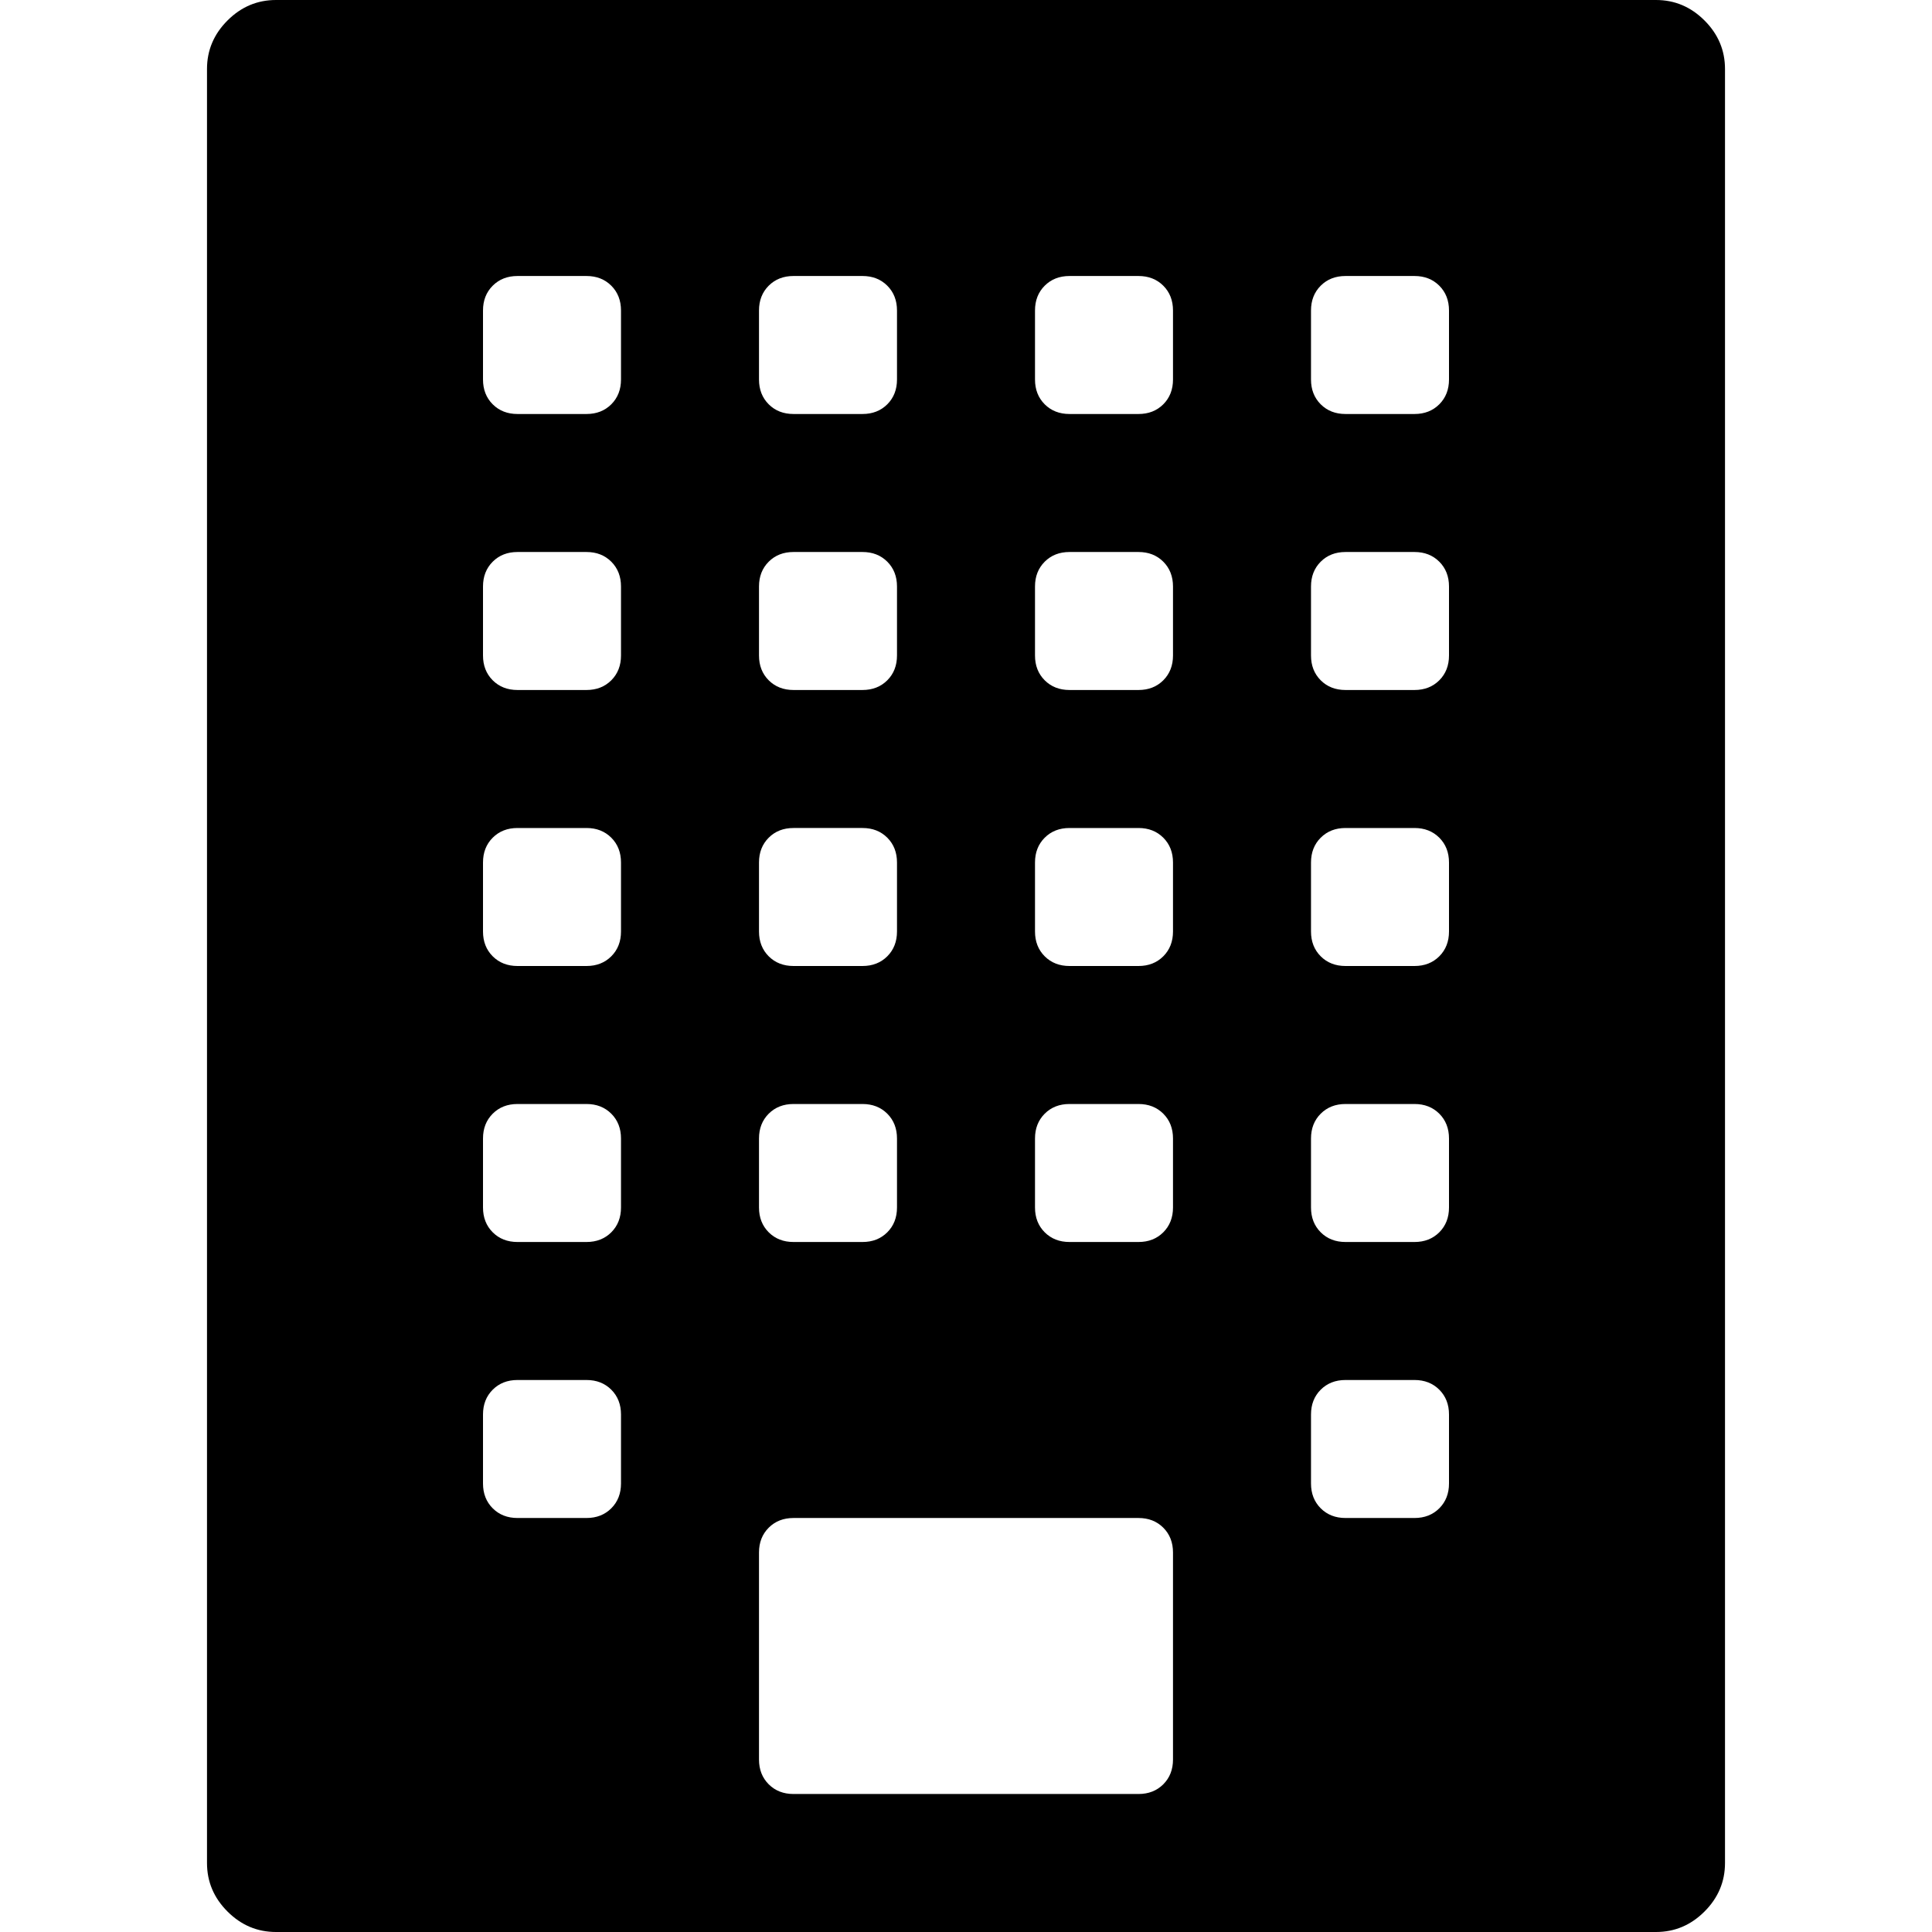 <svg xmlns="http://www.w3.org/2000/svg" x="0px" y="0px" viewBox="596 -596 1792 1792" style="enable-background:new 596 -596 1792 1792;">
<path d="M852-596c-17.3,0-32.3,6.3-45,19s-19,27.7-19,45v1664c0,17.3,6.3,32.3,19,45s27.7,19,45,19h1280c17.3,0,32.3-6.3,45-19
	c12.7-12.7,19-27.7,19-45V-532c0-17.3-6.3-32.3-19-45c-12.7-12.7-27.7-19-45-19H852z M1309-331c6-6,13.7-9,23-9h64c9.3,0,17,3,23,9
	s9,13.7,9,23v64c0,9.3-3,17-9,23s-13.7,9-23,9h-64c-9.3,0-17-3-23-9s-9-13.7-9-23v-64C1300-317.3,1303-325,1309-331z M1309-75
	c6-6,13.7-9,23-9h64c9.3,0,17,3,23,9s9,13.7,9,23v64c0,9.3-3,17-9,23s-13.7,9-23,9h-64c-9.3,0-17-3-23-9s-9-13.7-9-23v-64
	C1300-61.3,1303-69,1309-75z M1309,181c6-6,13.7-9,23-9h64c9.3,0,17,3,23,9s9,13.7,9,23v64c0,9.3-3,17-9,23s-13.7,9-23,9h-64
	c-9.3,0-17-3-23-9s-9-13.7-9-23v-64C1300,194.7,1303,187,1309,181z M1309,437c6-6,13.7-9,23-9h64c9.3,0,17,3,23,9s9,13.7,9,23v64
	c0,9.3-3,17-9,23s-13.7,9-23,9h-64c-9.3,0-17-3-23-9s-9-13.7-9-23v-64C1300,450.7,1303,443,1309,437z M1163,803c-6,6-13.7,9-23,9
	h-64c-9.3,0-17-3-23-9s-9-13.7-9-23v-64c0-9.3,3-17,9-23s13.7-9,23-9h64c9.3,0,17,3,23,9s9,13.7,9,23v64
	C1172,789.3,1169,797,1163,803z M1163,547c-6,6-13.7,9-23,9h-64c-9.3,0-17-3-23-9s-9-13.7-9-23v-64c0-9.3,3-17,9-23s13.7-9,23-9h64
	c9.3,0,17,3,23,9s9,13.7,9,23v64C1172,533.3,1169,541,1163,547z M1163,291c-6,6-13.7,9-23,9h-64c-9.3,0-17-3-23-9s-9-13.7-9-23v-64
	c0-9.3,3-17,9-23s13.7-9,23-9h64c9.3,0,17,3,23,9s9,13.7,9,23v64C1172,277.3,1169,285,1163,291z M1163,35c-6,6-13.7,9-23,9h-64
	c-9.3,0-17-3-23-9s-9-13.7-9-23v-64c0-9.3,3-17,9-23s13.7-9,23-9h64c9.3,0,17,3,23,9s9,13.7,9,23v64C1172,21.3,1169,29,1163,35z
	 M1163-221c-6,6-13.7,9-23,9h-64c-9.3,0-17-3-23-9s-9-13.7-9-23v-64c0-9.3,3-17,9-23s13.7-9,23-9h64c9.3,0,17,3,23,9s9,13.7,9,23v64
	C1172-234.7,1169-227,1163-221z M1675,1059c-6,6-13.7,9-23,9h-320c-9.3,0-17-3-23-9s-9-13.7-9-23V844c0-9.3,3-17,9-23s13.7-9,23-9
	h320c9.3,0,17,3,23,9s9,13.7,9,23v192C1684,1045.3,1681,1053,1675,1059z M1675,547c-6,6-13.7,9-23,9h-64c-9.3,0-17-3-23-9
	s-9-13.7-9-23v-64c0-9.3,3-17,9-23s13.7-9,23-9h64c9.3,0,17,3,23,9s9,13.7,9,23v64C1684,533.3,1681,541,1675,547z M1675,291
	c-6,6-13.7,9-23,9h-64c-9.3,0-17-3-23-9s-9-13.7-9-23v-64c0-9.3,3-17,9-23s13.7-9,23-9h64c9.3,0,17,3,23,9s9,13.7,9,23v64
	C1684,277.3,1681,285,1675,291z M1675,35c-6,6-13.7,9-23,9h-64c-9.3,0-17-3-23-9s-9-13.7-9-23v-64c0-9.3,3-17,9-23s13.7-9,23-9h64
	c9.3,0,17,3,23,9s9,13.7,9,23v64C1684,21.3,1681,29,1675,35z M1675-221c-6,6-13.7,9-23,9h-64c-9.3,0-17-3-23-9s-9-13.7-9-23v-64
	c0-9.3,3-17,9-23s13.7-9,23-9h64c9.3,0,17,3,23,9s9,13.7,9,23v64C1684-234.7,1681-227,1675-221z M1931,803c-6,6-13.7,9-23,9h-64
	c-9.3,0-17-3-23-9s-9-13.7-9-23v-64c0-9.3,3-17,9-23s13.7-9,23-9h64c9.3,0,17,3,23,9s9,13.7,9,23v64C1940,789.3,1937,797,1931,803z
	 M1931,547c-6,6-13.7,9-23,9h-64c-9.3,0-17-3-23-9s-9-13.7-9-23v-64c0-9.3,3-17,9-23s13.7-9,23-9h64c9.3,0,17,3,23,9s9,13.7,9,23v64
	C1940,533.3,1937,541,1931,547z M1931,291c-6,6-13.7,9-23,9h-64c-9.3,0-17-3-23-9s-9-13.7-9-23v-64c0-9.3,3-17,9-23s13.7-9,23-9h64
	c9.3,0,17,3,23,9s9,13.7,9,23v64C1940,277.3,1937,285,1931,291z M1931,35c-6,6-13.7,9-23,9h-64c-9.3,0-17-3-23-9s-9-13.7-9-23v-64
	c0-9.3,3-17,9-23s13.7-9,23-9h64c9.3,0,17,3,23,9s9,13.7,9,23v64C1940,21.3,1937,29,1931,35z M1931-221c-6,6-13.7,9-23,9h-64
	c-9.3,0-17-3-23-9s-9-13.7-9-23v-64c0-9.3,3-17,9-23s13.7-9,23-9h64c9.3,0,17,3,23,9s9,13.7,9,23v64C1940-234.7,1937-227,1931-221z"
	/>
</svg>
